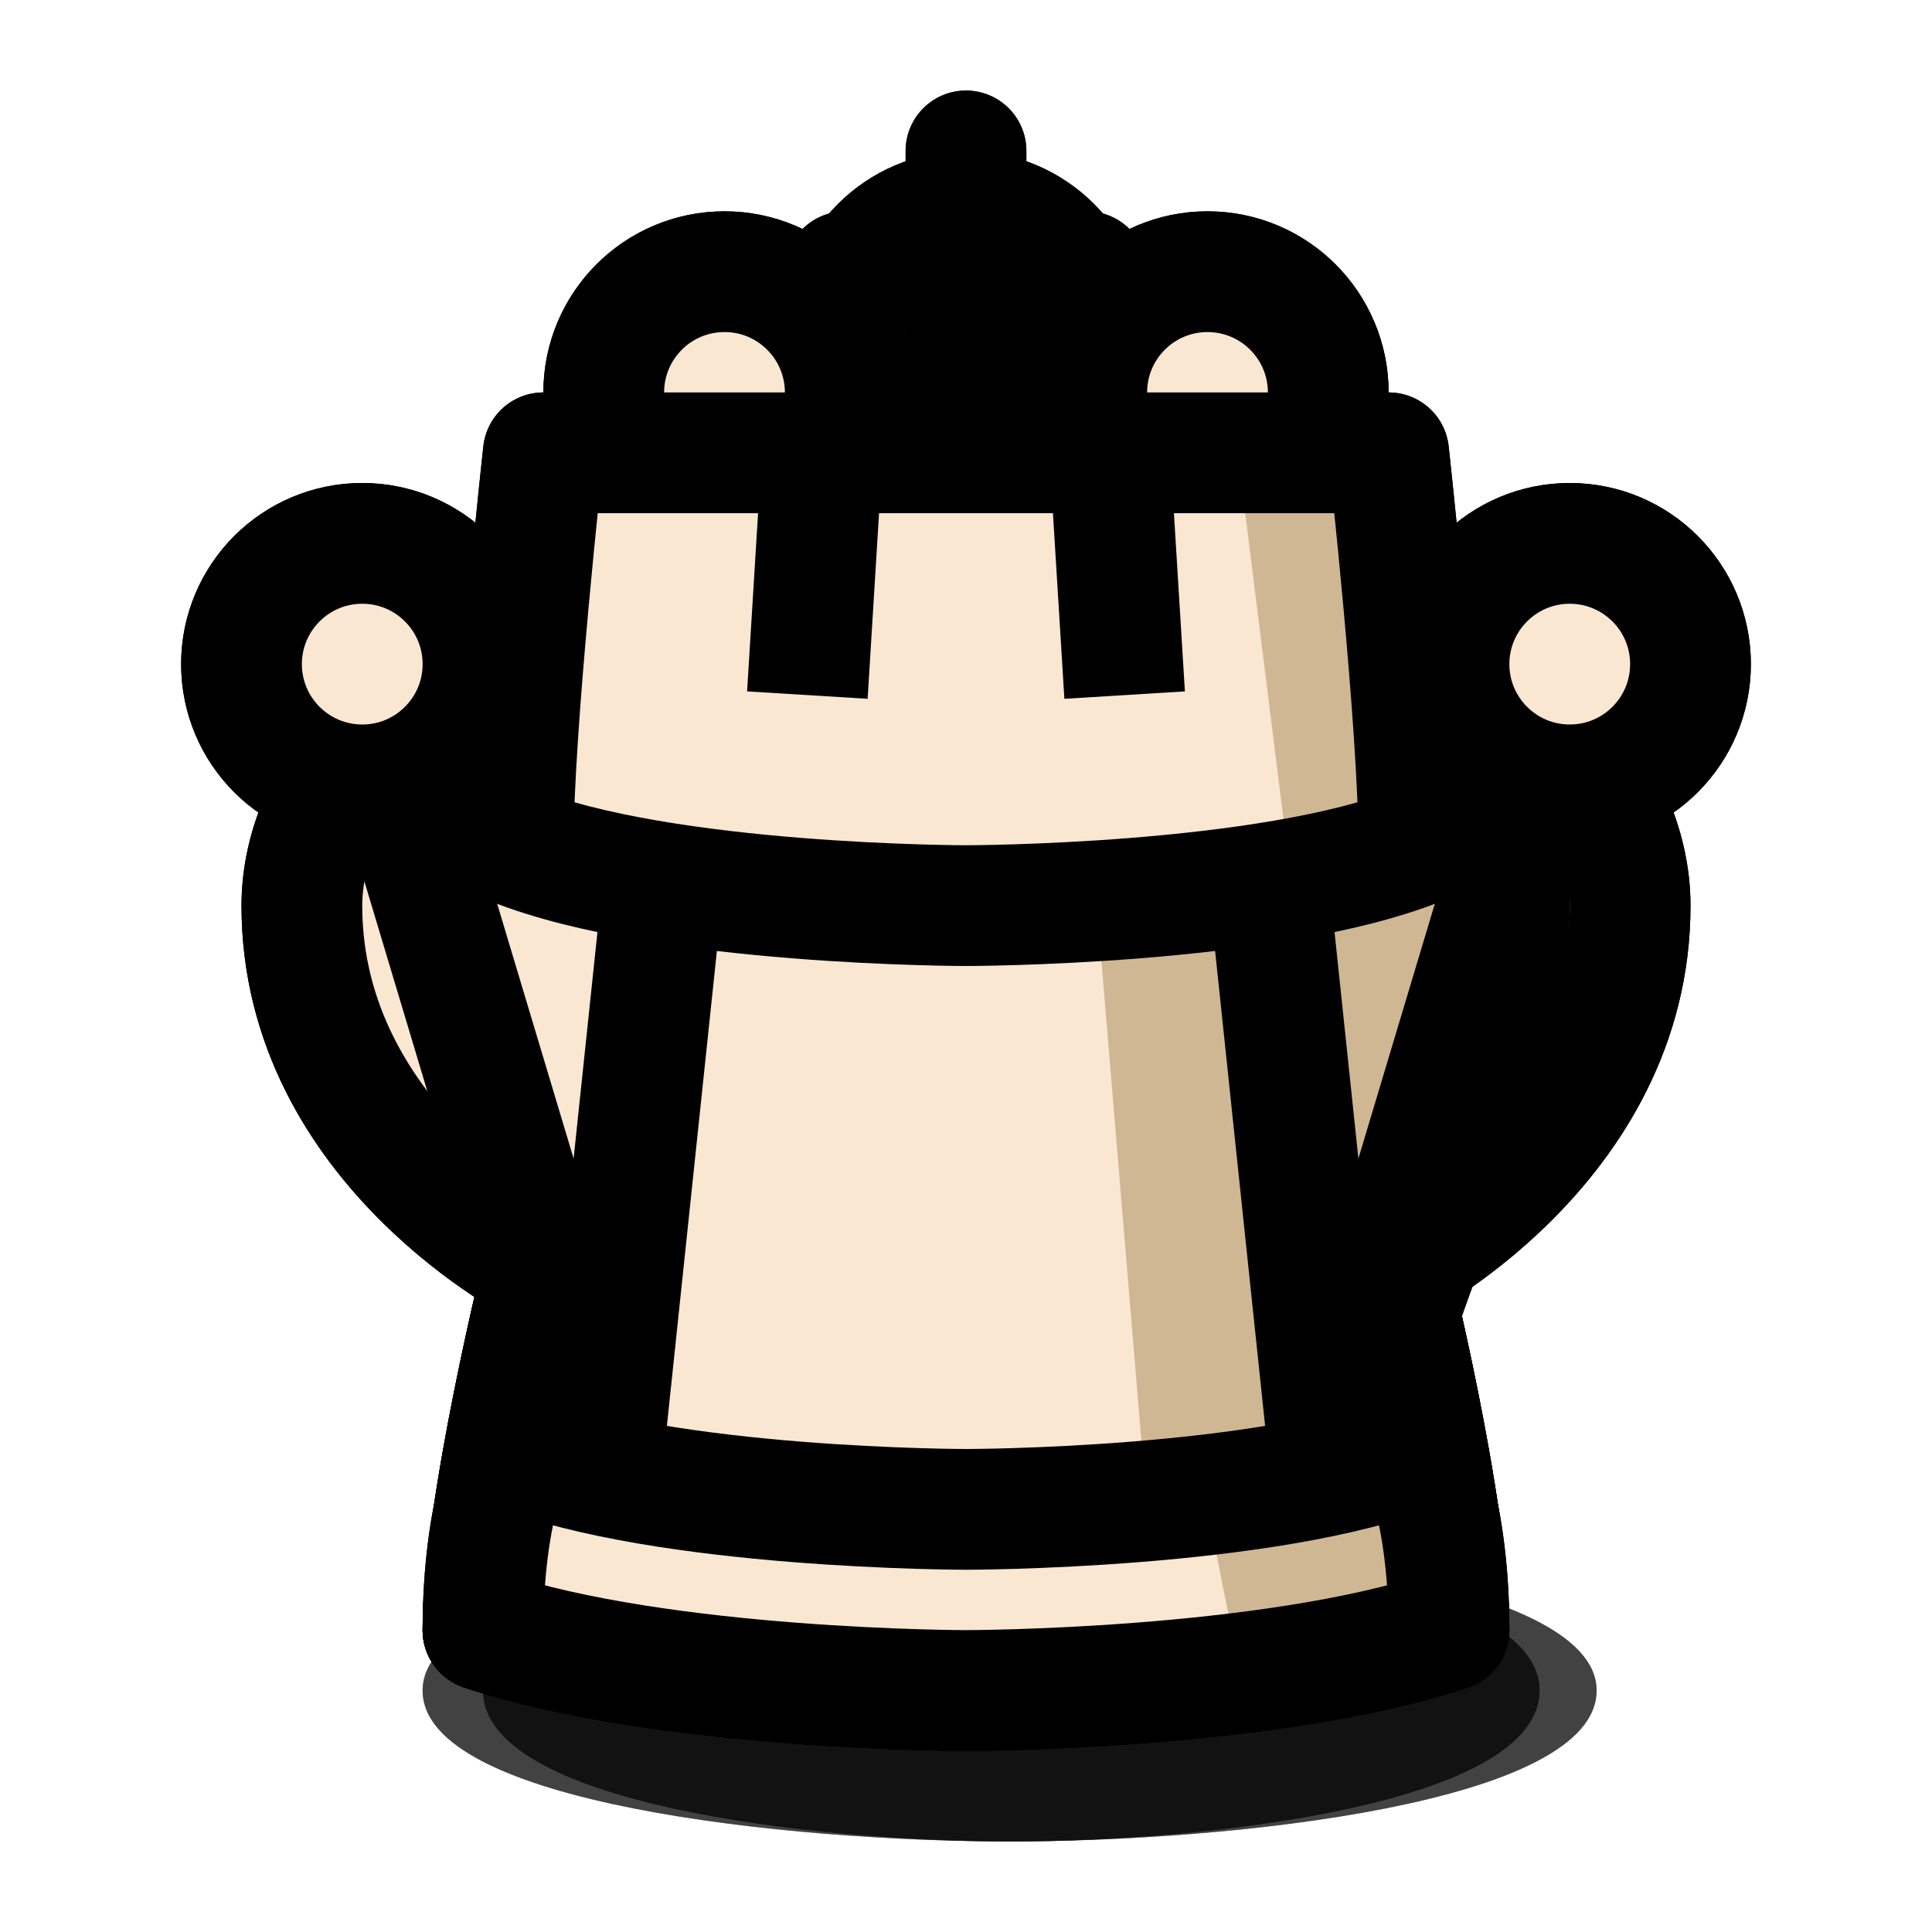 <svg xmlns="http://www.w3.org/2000/svg" width="40" height="40" viewbox="0.0 0.0 64.0 64.0">
  <g id="bb" fill="none" transform="scale(0.625 0.625)">
    <path d="M16 56C16 59.75 26.938 61 33.5 61C40.063 61 51 59.75 51 56C51 52.25 39.513 51 33.5 51C27.487 51 16 52.25 16 56Z" fill="url(#bbpaint0_linear_1_708)" />
    <path d="M24 49C7 28 32 13 32 13C32 13 57 28 40 49" fill="#995E33" />
    <path d="M33 16C26 24 19 41 34 50L24 49C8 32 22 17 32 15L33 16Z" fill="#BA845F" />
    <path d="M24 49C7 26 32 15 32 15C32 15 57 26 40 49" stroke="black" stroke-width="4" stroke-miterlimit="2.4" stroke-linejoin="round" />
    <path d="M19 48C19 48 18 50 18 54C24 56 32 56 32 56C32 56 40 56 46 54C46 50 45 48 45 48C40 50 32 50 32 50C32 50 24 50 19 48Z" fill="#995E33" />
    <path d="M19 48L18 54L25 55L26 50L19 48Z" fill="#BA845F" />
    <path d="M19 48C19 48 18 50 18 54C24 56 32 56 32 56C32 56 40 56 46 54C46 50 45 48 45 48C40 50 32 50 32 50C32 50 24 50 19 48Z" stroke="black" stroke-width="4" stroke-linecap="round" stroke-linejoin="round" />
    <path d="M32 15C34.209 15 36 13.209 36 11C36 8.791 34.209 7 32 7C29.791 7 28 8.791 28 11C28 13.209 29.791 15 32 15Z" fill="#BA845F" stroke="black" stroke-width="4" stroke-linejoin="round" />
    <path d="M32 15C44 21 36 29 32 33" stroke="black" stroke-width="4" stroke-miterlimit="2.4" stroke-linecap="round" stroke-linejoin="round" />
    <defs>
      <linearGradient id="bbpaint0_linear_1_708" x1="16" y1="103.5" x2="424.489" y2="103.5" gradientUnits="userSpaceOnUse">
        <stop stop-opacity="0.2" />
      </linearGradient>
    </defs>
  </g>
  <g id="bk" fill="none" transform="scale(0.625 0.625)">
    <path d="M14 56C14 59.75 26.153 61 33.444 61C40.736 61 52.889 59.75 52.889 56C52.889 52.25 40.126 51 33.444 51C26.764 51 14 52.25 14 56Z" fill="url(#bkpaint0_linear_1_676)" />
    <path d="M32 5V18" stroke="black" stroke-width="4" stroke-linecap="round" stroke-linejoin="round" />
    <path d="M32 38C27.582 38 24 33.075 24 27C24 20.925 27.582 16 32 16C36.418 16 40 20.925 40 27C40 33.075 36.418 38 32 38Z" fill="#995E33" stroke="black" stroke-width="4" stroke-linecap="round" stroke-linejoin="round" />
    <path d="M46 42C46 42 54 38 54 30C54 26 50.217 22 46 22C38 22 32 28 32 43" fill="#995E33" />
    <path d="M46 42C46 42 54 38 54 30C54 26 50.217 22 46 22C38 22 32 28 32 43" stroke="black" stroke-width="4" stroke-linecap="round" stroke-linejoin="round" />
    <path d="M47 42C47 42 48 50 48 54C42 56 32 56 32 56C32 56 22 56 16 54C16 50 17 42 17 42C22 44 32 44 32 44C32 44 42 44 47 42Z" fill="#995E33" />
    <path d="M19 42L16 54L23 55L25 44L19 42Z" fill="#BA845F" />
    <path d="M18 42C18 42 10 38 10 30C10 26 13.783 22 18 22C26 22 32 28 32 43" fill="#995E33" />
    <path d="M24 25C17 26 13 35 18 41C10 38 10 35 10 30C10 18 24 25 24 25Z" fill="#BA845F" />
    <path d="M18 42C18 42 10 38 10 30C10 26 13.783 22 18 22C26 22 32 28 32 43" stroke="black" stroke-width="4" stroke-linecap="round" stroke-linejoin="round" />
    <path d="M46 42C46 42 48 50 48 54C42 56 32 56 32 56C32 56 22 56 16 54C16 50 18 42 18 42C23 44 32 44 32 44C32 44 41 44 46 42Z" stroke="black" stroke-width="4" stroke-linecap="round" stroke-linejoin="round" />
    <path d="M36 9H28" stroke="black" stroke-width="4" stroke-linecap="round" stroke-linejoin="round" />
    <path d="M17 48C22 50 32 50 32 50C32 50 42 50 47 48" stroke="black" stroke-width="4" stroke-linejoin="round" />
    <defs>
      <linearGradient id="bkpaint0_linear_1_676" x1="14" y1="103.5" x2="467.877" y2="103.5" gradientUnits="userSpaceOnUse">
        <stop stop-opacity="0.2" />
      </linearGradient>
    </defs>
  </g>
  <g id="bn" fill="none" transform="scale(0.625 0.625)">
    <path d="M16 56C16 59.75 26.938 61 33.5 61C40.062 61 51 59.75 51 56C51 52.25 39.513 51 33.5 51C27.487 51 16 52.25 16 56Z" fill="url(#bnpaint0_linear_1_648)" />
    <path d="M18 54C24 56 32 56 32 56C32 56 40 56 46 54C43 45 50 39 50 30C50 15 32 11 32 11V16C32 16 17 27 16 28C15 29 15.553 30.106 16 31C17 33 18 34 19 35C20 36 21 36 22 35C23 34 25 33 26 33C27 33 30 34 31 34C32 34 36 33 38 31C33 36 30 36 27 38C24 40 18 46 18 54Z" fill="#995E33" />
    <path d="M32 12C37 16 39 19 36 21C33 23 26 24 18 33L16 28L32 16" fill="#BA845F" />
    <path d="M25 56L18 54C18 46 24 39 27 37C30 35 35 36 40 31C40 33 33 38 31 40C28 43 25 50 25 56Z" fill="#BA845F" />
    <path d="M18 54C24 56 32 56 32 56C32 56 40 56 46 54C43 45 50 39 50 30C50 15 32 11 32 11V16C32 16 17 27 16 28C15 29 15.553 30.106 16 31C17 33 18 34 19 35C20 36 21 36 22 35C23 34 25 33 26 33C27 33 30 34 31 34C32 34 36 33 38 31C33 36 30 36 27 38C24 40 18 46 18 54Z" stroke="black" stroke-width="4" stroke-linecap="round" stroke-linejoin="round" />
    <path d="M33 25C34.105 25 35 24.105 35 23C35 21.895 34.105 21 33 21C31.895 21 31 21.895 31 23C31 24.105 31.895 25 33 25Z" fill="black" />
    <path d="M45 48C40 50 32 50 32 50C32 50 25 50 20 48" stroke="black" stroke-width="4" stroke-linejoin="round" />
    <defs>
      <linearGradient id="bnpaint0_linear_1_648" x1="16" y1="103.5" x2="424.489" y2="103.5" gradientUnits="userSpaceOnUse">
        <stop stop-opacity="0.2" />
      </linearGradient>
    </defs>
  </g>
  <g id="bp" fill="none" transform="scale(0.625 0.625)">
    <path d="M16 56C16 59.75 26.938 61 33.5 61C40.062 61 51 59.75 51 56C51 52.25 39.513 51 33.5 51C27.487 51 16 52.25 16 56Z" fill="url(#bppaint0_linear_1_631)" />
    <path d="M18 54C24 56 32 56 32 56C32 56 40 56 46 54C46 46 43 44 37 38C43 32 40 28 36 24C39 21 36 16 32 16C28 16 25 21 28 24C24 28 21 32 27 38C21 44 18 46 18 54Z" fill="#995E33" />
    <path d="M18 54L25 56C25 48 31 41 30 38C29 35 29 34 29 32C29 28 32 27 31 24C30 21 31 18 34 17C29 15 27.788 22.162 27 24C25.72 26.986 23 33 27 38C20 44 18 52.066 18 54Z" fill="#BA845F" />
    <path d="M18 54C24 56 32 56 32 56C32 56 40 56 46 54C46 46 43 44 37 38C43 32 40 28 36 24C39 21 36 16 32 16C28 16 25 21 28 24C24 28 21 32 27 38C21 44 18 46 18 54Z" stroke="black" stroke-width="4" stroke-linecap="round" stroke-linejoin="round" />
    <defs>
      <linearGradient id="bppaint0_linear_1_631" x1="16" y1="103.5" x2="424.489" y2="103.5" gradientUnits="userSpaceOnUse">
        <stop stop-opacity="0.2" />
      </linearGradient>
    </defs>
  </g>
  <g id="bq" fill="none" transform="scale(0.625 0.625)">
    <path d="M14 56C14 59.75 26.153 61 33.444 61C40.736 61 52.889 59.75 52.889 56C52.889 52.25 40.125 51 33.444 51C26.764 51 14 52.25 14 56Z" fill="url(#bqpaint0_linear_1_604)" />
    <path d="M44 49L52 22C40 33 40 27 40 13C32 23 32 23 24 13C24 27 24.049 33.068 12 22L20 49" fill="#995E33" />
    <path d="M20 49L28 50C28 50 24 40 24 24C21 28 15 28 15 28C15 28 21 42 20 49Z" fill="#BA845F" />
    <path d="M46 42L52 22C40 33 40 27 40 13C32 26 32 26 24 13C24 27 24.049 33.068 12 22L18 42" stroke="black" stroke-width="4" stroke-linejoin="round" />
    <path d="M40 17C37.791 17 36 15.209 36 13C36 10.791 37.791 9 40 9C42.209 9 44 10.791 44 13C44 15.209 42.209 17 40 17Z" fill="#BA845F" stroke="black" stroke-width="4" stroke-linejoin="round" />
    <path d="M24 17C21.791 17 20 15.209 20 13C20 10.791 21.791 9 24 9C26.209 9 28 10.791 28 13C28 15.209 26.209 17 24 17Z" fill="#BA845F" stroke="black" stroke-width="4" stroke-linejoin="round" />
    <path d="M12 26C9.791 26 8 24.209 8 22C8 19.791 9.791 18 12 18C14.209 18 16 19.791 16 22C16 24.209 14.209 26 12 26Z" fill="#BA845F" stroke="black" stroke-width="4" stroke-linejoin="round" />
    <path d="M52 26C49.791 26 48 24.209 48 22C48 19.791 49.791 18 52 18C54.209 18 56 19.791 56 22C56 24.209 54.209 26 52 26Z" fill="#BA845F" stroke="black" stroke-width="4" stroke-linejoin="round" />
    <path d="M47 42C47 42 48 50 48 54C42 56 32 56 32 56C32 56 22 56 16 54C16 50 17 42 17 42C22 44 32 44 32 44C32 44 42 44 47 42Z" fill="#995E33" />
    <path d="M19 42L16 54L23 55L25 44L19 42Z" fill="#BA845F" />
    <path d="M46 42C46 42 48 50 48 54C42 56 32 56 32 56C32 56 22 56 16 54C16 50 18 42 18 42C23 44 32 44 32 44C32 44 41 44 46 42Z" stroke="black" stroke-width="4" stroke-linecap="round" stroke-linejoin="round" />
    <path d="M17 48C22 50 32 50 32 50C32 50 42 50 47 48" stroke="black" stroke-width="4" stroke-linejoin="round" />
    <defs>
      <linearGradient id="bqpaint0_linear_1_604" x1="14" y1="103.5" x2="467.877" y2="103.5" gradientUnits="userSpaceOnUse">
        <stop stop-opacity="0.2" />
      </linearGradient>
    </defs>
  </g>
  <g id="br" fill="none" transform="scale(0.625 0.625)">
    <path d="M14 56C14 59.75 26.153 61 33.444 61C40.736 61 52.889 59.75 52.889 56C52.889 52.25 40.125 51 33.444 51C26.764 51 14 52.25 14 56Z" fill="url(#brpaint0_linear_1_567)" />
    <path d="M44 49L42 25H22L20 49" fill="#995E33" />
    <path d="M28 26L26 50L20 49L22 25L28 26Z" fill="#BA845F" />
    <path d="M44 48L42 29M22 29L20 48" stroke="black" stroke-width="4" stroke-miterlimit="2.4" stroke-linejoin="round" />
    <path d="M47 48C47 48 48 50 48 54C42 56 32 56 32 56C32 56 22 56 16 54C16 50 17 48 17 48C22 50 32 50 32 50C32 50 42 50 47 48Z" fill="#995E33" />
    <path d="M17 48L16 54L23 55L24 50L17 48Z" fill="#BA845F" />
    <path d="M47 48C47 48 48 50 48 54C42 56 32 56 32 56C32 56 22 56 16 54C16 50 17 48 17 48C22 50 32 50 32 50C32 50 42 50 47 48Z" stroke="black" stroke-width="4" stroke-linecap="round" stroke-linejoin="round" />
    <path d="M44 15C44 15 47 24 47 28C41 30 32 28 32 28C32 28 23 30 17 28C17 24 19 15 19 15C24 17 32 16 32 16C32 16 39 17 44 15Z" fill="#995E33" />
    <path d="M19 20L18 28L21 31L23 15H20" fill="#BA845F" />
    <path d="M46 15C46 15 47 24 47 28C42 30 32 30 32 30C32 30 22 30 17 28C17 24 18 15 18 15C18 15 24 15 32 15C40 15 46 15 46 15Z" stroke="black" stroke-width="4" stroke-linecap="round" stroke-linejoin="round" />
    <path d="M36.701 14.025L37.255 23.026M27.299 14.025L26.745 23.026" stroke="black" stroke-width="4" stroke-linejoin="round" />
    <defs>
      <linearGradient id="brpaint0_linear_1_567" x1="14" y1="103.5" x2="467.877" y2="103.5" gradientUnits="userSpaceOnUse">
        <stop stop-opacity="0.2" />
      </linearGradient>
    </defs>
  </g>
  <g id="wb" fill="none" transform="scale(0.625 0.625)">
    <path d="M16 56C16 59.75 26.938 61 33.5 61C40.062 61 51 59.75 51 56C51 52.25 39.513 51 33.5 51C27.487 51 16 52.25 16 56Z" fill="url(#wbpaint0_linear_1_694)" />
    <path d="M24 49C7 28 32 13 32 13C32 13 57 28 40 49" fill="#F9E7D2" />
    <path d="M31 16C39 19 45 41 30 50L40 49C56 32 42 17 32 15L31 16Z" fill="#D0B793" />
    <path d="M24 49C7 26 32 15 32 15C32 15 57 26 40 49" stroke="black" stroke-width="4" stroke-miterlimit="2.4" stroke-linejoin="round" />
    <path d="M19 48C19 48 18 50 18 54C24 56 32 56 32 56C32 56 40 56 46 54C46 50 45 48 45 48C40 50 32 50 32 50C32 50 24 50 19 48Z" fill="#F9E7D2" />
    <path d="M45 48L46 54L39 55L38 50L45 48Z" fill="#D0B793" />
    <path d="M19 48C19 48 18 50 18 54C24 56 32 56 32 56C32 56 40 56 46 54C46 50 45 48 45 48C40 50 32 50 32 50C32 50 24 50 19 48Z" stroke="black" stroke-width="4" stroke-linecap="round" stroke-linejoin="round" />
    <path d="M32 15C34.209 15 36 13.209 36 11C36 8.791 34.209 7 32 7C29.791 7 28 8.791 28 11C28 13.209 29.791 15 32 15Z" fill="#F9E7D2" stroke="black" stroke-width="4" stroke-linejoin="round" />
    <path d="M32 15C44 21 36 29 32 33" stroke="black" stroke-width="4" stroke-miterlimit="2.4" stroke-linecap="round" stroke-linejoin="round" />
    <defs>
      <linearGradient id="wbpaint0_linear_1_694" x1="16" y1="103.5" x2="424.489" y2="103.5" gradientUnits="userSpaceOnUse">
        <stop stop-opacity="0.2" />
      </linearGradient>
    </defs>
  </g>
  <g id="wk" fill="none" transform="scale(0.625 0.625)">
    <path d="M14 56C14 59.75 26.153 61 33.444 61C40.736 61 52.889 59.75 52.889 56C52.889 52.25 40.126 51 33.444 51C26.764 51 14 52.25 14 56Z" fill="url(#wkpaint0_linear_1_658)" />
    <path d="M32 5V18" stroke="black" stroke-width="4" stroke-linecap="round" stroke-linejoin="round" />
    <path d="M32 38C36.418 38 40 33.075 40 27C40 20.925 36.418 16 32 16C27.582 16 24 20.925 24 27C24 33.075 27.582 38 32 38Z" fill="#F9E7D2" stroke="black" stroke-width="4" stroke-linecap="round" stroke-linejoin="round" />
    <path d="M18 42C18 42 10 38 10 30C10 26 13.783 22 18 22C26 22 32 28 32 43" fill="#F9E7D2" />
    <path d="M18 42C18 42 10 38 10 30C10 26 13.783 22 18 22C26 22 32 28 32 43" stroke="black" stroke-width="4" stroke-linecap="round" stroke-linejoin="round" />
    <path d="M17 42C17 42 16 50 16 54C22 56 32 56 32 56C32 56 42 56 48 54C48 50 47 42 47 42C42 44 32 44 32 44C32 44 22 44 17 42Z" fill="#F9E7D2" />
    <path d="M45 42L48 54L41 55L39 44L45 42Z" fill="#D0B793" />
    <path d="M46 42C46 42 54 38 54 30C54 26 50.217 22 46 22C38 22 32 28 32 43" fill="#F9E7D2" />
    <path d="M48 24C48 34 45 38 40 42C48 42 54 35 54 30C54 26.667 48 24 48 24Z" fill="#D0B793" />
    <path d="M18 42C18 42 16 50 16 54C22 56 32 56 32 56C32 56 42 56 48 54C48 50 46 42 46 42C41 44 32 44 32 44C32 44 23 44 18 42Z" stroke="black" stroke-width="4" stroke-linecap="round" stroke-linejoin="round" />
    <path d="M28 9H36" stroke="black" stroke-width="4" stroke-linecap="round" stroke-linejoin="round" />
    <path d="M47 48C42 50 32 50 32 50C32 50 22 50 17 48" stroke="black" stroke-width="4" stroke-linejoin="round" />
    <path d="M46 42C46 42 54 38 54 30C54 26 50.217 22 46 22C38 22 32 28 32 43" stroke="black" stroke-width="4" stroke-linecap="round" stroke-linejoin="round" />
    <defs>
      <linearGradient id="wkpaint0_linear_1_658" x1="14" y1="103.5" x2="467.877" y2="103.5" gradientUnits="userSpaceOnUse">
        <stop stop-opacity="0.2" />
      </linearGradient>
    </defs>
  </g>
  <g id="wn" fill="none" transform="scale(0.625 0.625)">
    <path d="M16 56C16 59.75 26.938 61 33.5 61C40.062 61 51 59.75 51 56C51 52.25 39.513 51 33.5 51C27.487 51 16 52.25 16 56Z" fill="url(#wnpaint0_linear_1_638)" />
    <path d="M18 54C24 56 32 56 32 56C32 56 40 56 46 54C43 45 50 39 50 30C50 15 32 11 32 11V16C32 16 17 27 16 28C15 29 15.553 30.106 16 31C17 33 18 34 19 35C20 36 21 36 22 35C23 34 25 33 26 33C27 33 30 34 31 34C32 34 36 33 38 31C33 36 30 36 27 38C24 40 18 46 18 54Z" fill="#F9E7D2" />
    <path d="M45 48L46 54L37 56C35 41 48 40 48 30C51 33 45 48 45 48Z" fill="#D0B793" />
    <path d="M18 54C24 56 32 56 32 56C32 56 40 56 46 54C43 45 50 39 50 30C50 15 32 11 32 11V16C32 16 17 27 16 28C15 29 15.553 30.106 16 31C17 33 18 34 19 35C20 36 21 36 22 35C23 34 25 33 26 33C27 33 30 34 31 34C32 34 36 33 38 31C33 36 30 36 27 38C24 40 18 46 18 54Z" stroke="black" stroke-width="4" stroke-linecap="round" stroke-linejoin="round" />
    <path d="M33 25C34.105 25 35 24.105 35 23C35 21.895 34.105 21 33 21C31.895 21 31 21.895 31 23C31 24.105 31.895 25 33 25Z" fill="black" />
    <path d="M45 48C40 50 32 50 32 50C32 50 24 50 19 48" stroke="black" stroke-width="4" stroke-linejoin="round" />
    <defs>
      <linearGradient id="wnpaint0_linear_1_638" x1="16" y1="103.5" x2="424.489" y2="103.5" gradientUnits="userSpaceOnUse">
        <stop stop-opacity="0.2" />
      </linearGradient>
    </defs>
  </g>
  <g id="wp" fill="none" transform="scale(0.625 0.625)">
    <path d="M16 56C16 59.75 26.938 61 33.5 61C40.062 61 51 59.75 51 56C51 52.25 39.513 51 33.5 51C27.487 51 16 52.25 16 56Z" fill="url(#wppaint0_linear_1_624)" />
    <path d="M18 54C24 56 32 56 32 56C32 56 40 56 46 54C46 46 43 44 37 38C43 32 40 28 36 24C39 21 36 16 32 16C28 16 25 21 28 24C24 28 21 32 27 38C21 44 18 46 18 54Z" fill="#F9E7D2" />
    <path d="M46 54L39 56C39 52.84 38.064 49.837 36.993 47.174C35.353 43.095 33.395 39.815 34 38C35 35 35 34 35 32C35 28 32 27 33 24C34 21 33 18 30 17C35 15 36.212 22.162 37 24C38.28 26.986 41 33 37 38C44 44 46 52.066 46 54Z" fill="#D0B793" />
    <path d="M18 54C24 56 32 56 32 56C32 56 40 56 46 54C46 46 43 44 37 38C43 32 40 28 36 24C39 21 36 16 32 16C28 16 25 21 28 24C24 28 21 32 27 38C21 44 18 46 18 54Z" stroke="black" stroke-width="4" stroke-linecap="round" stroke-linejoin="round" />
    <defs>
      <linearGradient id="wppaint0_linear_1_624" x1="16" y1="103.5" x2="424.489" y2="103.5" gradientUnits="userSpaceOnUse">
        <stop stop-opacity="0.2" />
      </linearGradient>
    </defs>
  </g>
  <g id="wq" fill="none" transform="scale(0.625 0.625)">
    <path d="M14 56C14 59.75 26.153 61 33.444 61C40.736 61 52.889 59.75 52.889 56C52.889 52.25 40.126 51 33.444 51C26.764 51 14 52.25 14 56Z" fill="url(#wqpaint0_linear_1_584)" />
    <path d="M20 49L12 22C24 33 24 27 24 13C32 23 32 23 40 13C40 27 39.951 33.068 52 22L44 49" fill="#F9E7D2" />
    <path d="M44 49L36 50C36 50 40 40 40 24C43 28 49 28 49 28C49 28 43 42 44 49Z" fill="#D0B793" />
    <path d="M18 42L12 22C24 33 24 27 24 13C32 26 32 26 40 13C40 27 39.951 33.068 52 22L46 42" stroke="black" stroke-width="4" stroke-linejoin="round" />
    <path d="M24 17C26.209 17 28 15.209 28 13C28 10.791 26.209 9 24 9C21.791 9 20 10.791 20 13C20 15.209 21.791 17 24 17Z" fill="#F9E7D2" stroke="black" stroke-width="4" stroke-linejoin="round" />
    <path d="M40 17C42.209 17 44 15.209 44 13C44 10.791 42.209 9 40 9C37.791 9 36 10.791 36 13C36 15.209 37.791 17 40 17Z" fill="#F9E7D2" stroke="black" stroke-width="4" stroke-linejoin="round" />
    <path d="M52 26C54.209 26 56 24.209 56 22C56 19.791 54.209 18 52 18C49.791 18 48 19.791 48 22C48 24.209 49.791 26 52 26Z" fill="#F9E7D2" stroke="black" stroke-width="4" stroke-linejoin="round" />
    <path d="M12 26C14.209 26 16 24.209 16 22C16 19.791 14.209 18 12 18C9.791 18 8 19.791 8 22C8 24.209 9.791 26 12 26Z" fill="#F9E7D2" stroke="black" stroke-width="4" stroke-linejoin="round" />
    <path d="M17 42C17 42 16 50 16 54C22 56 32 56 32 56C32 56 42 56 48 54C48 50 47 42 47 42C42 44 32 44 32 44C32 44 22 44 17 42Z" fill="#F9E7D2" />
    <path d="M45 42L48 54L41 55L39 44L45 42Z" fill="#D0B793" />
    <path d="M18 42C18 42 16 50 16 54C22 56 32 56 32 56C32 56 42 56 48 54C48 50 46 42 46 42C41 44 32 44 32 44C32 44 23 44 18 42Z" stroke="black" stroke-width="4" stroke-linecap="round" stroke-linejoin="round" />
    <path d="M47 48C42 50 32 50 32 50C32 50 22 50 17 48" stroke="black" stroke-width="4" stroke-linejoin="round" />
    <defs>
      <linearGradient id="wqpaint0_linear_1_584" x1="14" y1="103.5" x2="467.877" y2="103.5" gradientUnits="userSpaceOnUse">
        <stop stop-opacity="0.2" />
      </linearGradient>
    </defs>
  </g>
  <g id="wr" fill="none" transform="scale(0.625 0.625)">
    <path d="M14 56C14 59.75 26.153 61 33.444 61C40.736 61 52.889 59.75 52.889 56C52.889 52.25 40.125 51 33.444 51C26.764 51 14 52.25 14 56Z" fill="url(#wrpaint0_linear_1_550)" />
    <path d="M20 49L22 25H42L44 49" fill="#F9E7D2" />
    <path d="M36 26L38 50L44 49L42 25L36 26Z" fill="#D0B793" />
    <path d="M20 48L22 29M42 29L44 48" stroke="black" stroke-width="4" stroke-miterlimit="2.4" stroke-linejoin="round" />
    <path d="M17 48C17 48 16 50 16 54C22 56 32 56 32 56C32 56 42 56 48 54C48 50 47 48 47 48C42 50 32 50 32 50C32 50 22 50 17 48Z" fill="#F9E7D2" />
    <path d="M47 48L48 54L41 55L40 50L47 48Z" fill="#D0B793" />
    <path d="M17 48C17 48 16 50 16 54C22 56 32 56 32 56C32 56 42 56 48 54C48 50 47 48 47 48C42 50 32 50 32 50C32 50 22 50 17 48Z" stroke="black" stroke-width="4" stroke-linecap="round" stroke-linejoin="round" />
    <path d="M20 15C20 15 17 24 17 28C23 30 32 28 32 28C32 28 41 30 47 28C47 24 45 15 45 15C40 17 32 16 32 16C32 16 25 17 20 15Z" fill="#F9E7D2" />
    <path d="M45 20L46 28L43 31L41 15H44" fill="#D0B793" />
    <path d="M18 15C18 15 17 24 17 28C22 30 32 30 32 30C32 30 42 30 47 28C47 24 46 15 46 15C46 15 40 15 32 15C24 15 18 15 18 15Z" stroke="black" stroke-width="4" stroke-linecap="round" stroke-linejoin="round" />
    <path d="M27.299 14.025L26.745 23.026M36.701 14.025L37.255 23.026" stroke="black" stroke-width="4" stroke-linejoin="round" />
    <defs>
      <linearGradient id="wrpaint0_linear_1_550" x1="14" y1="103.5" x2="467.877" y2="103.5" gradientUnits="userSpaceOnUse">
        <stop stop-opacity="0.2" />
      </linearGradient>
    </defs>
  </g>
</svg>